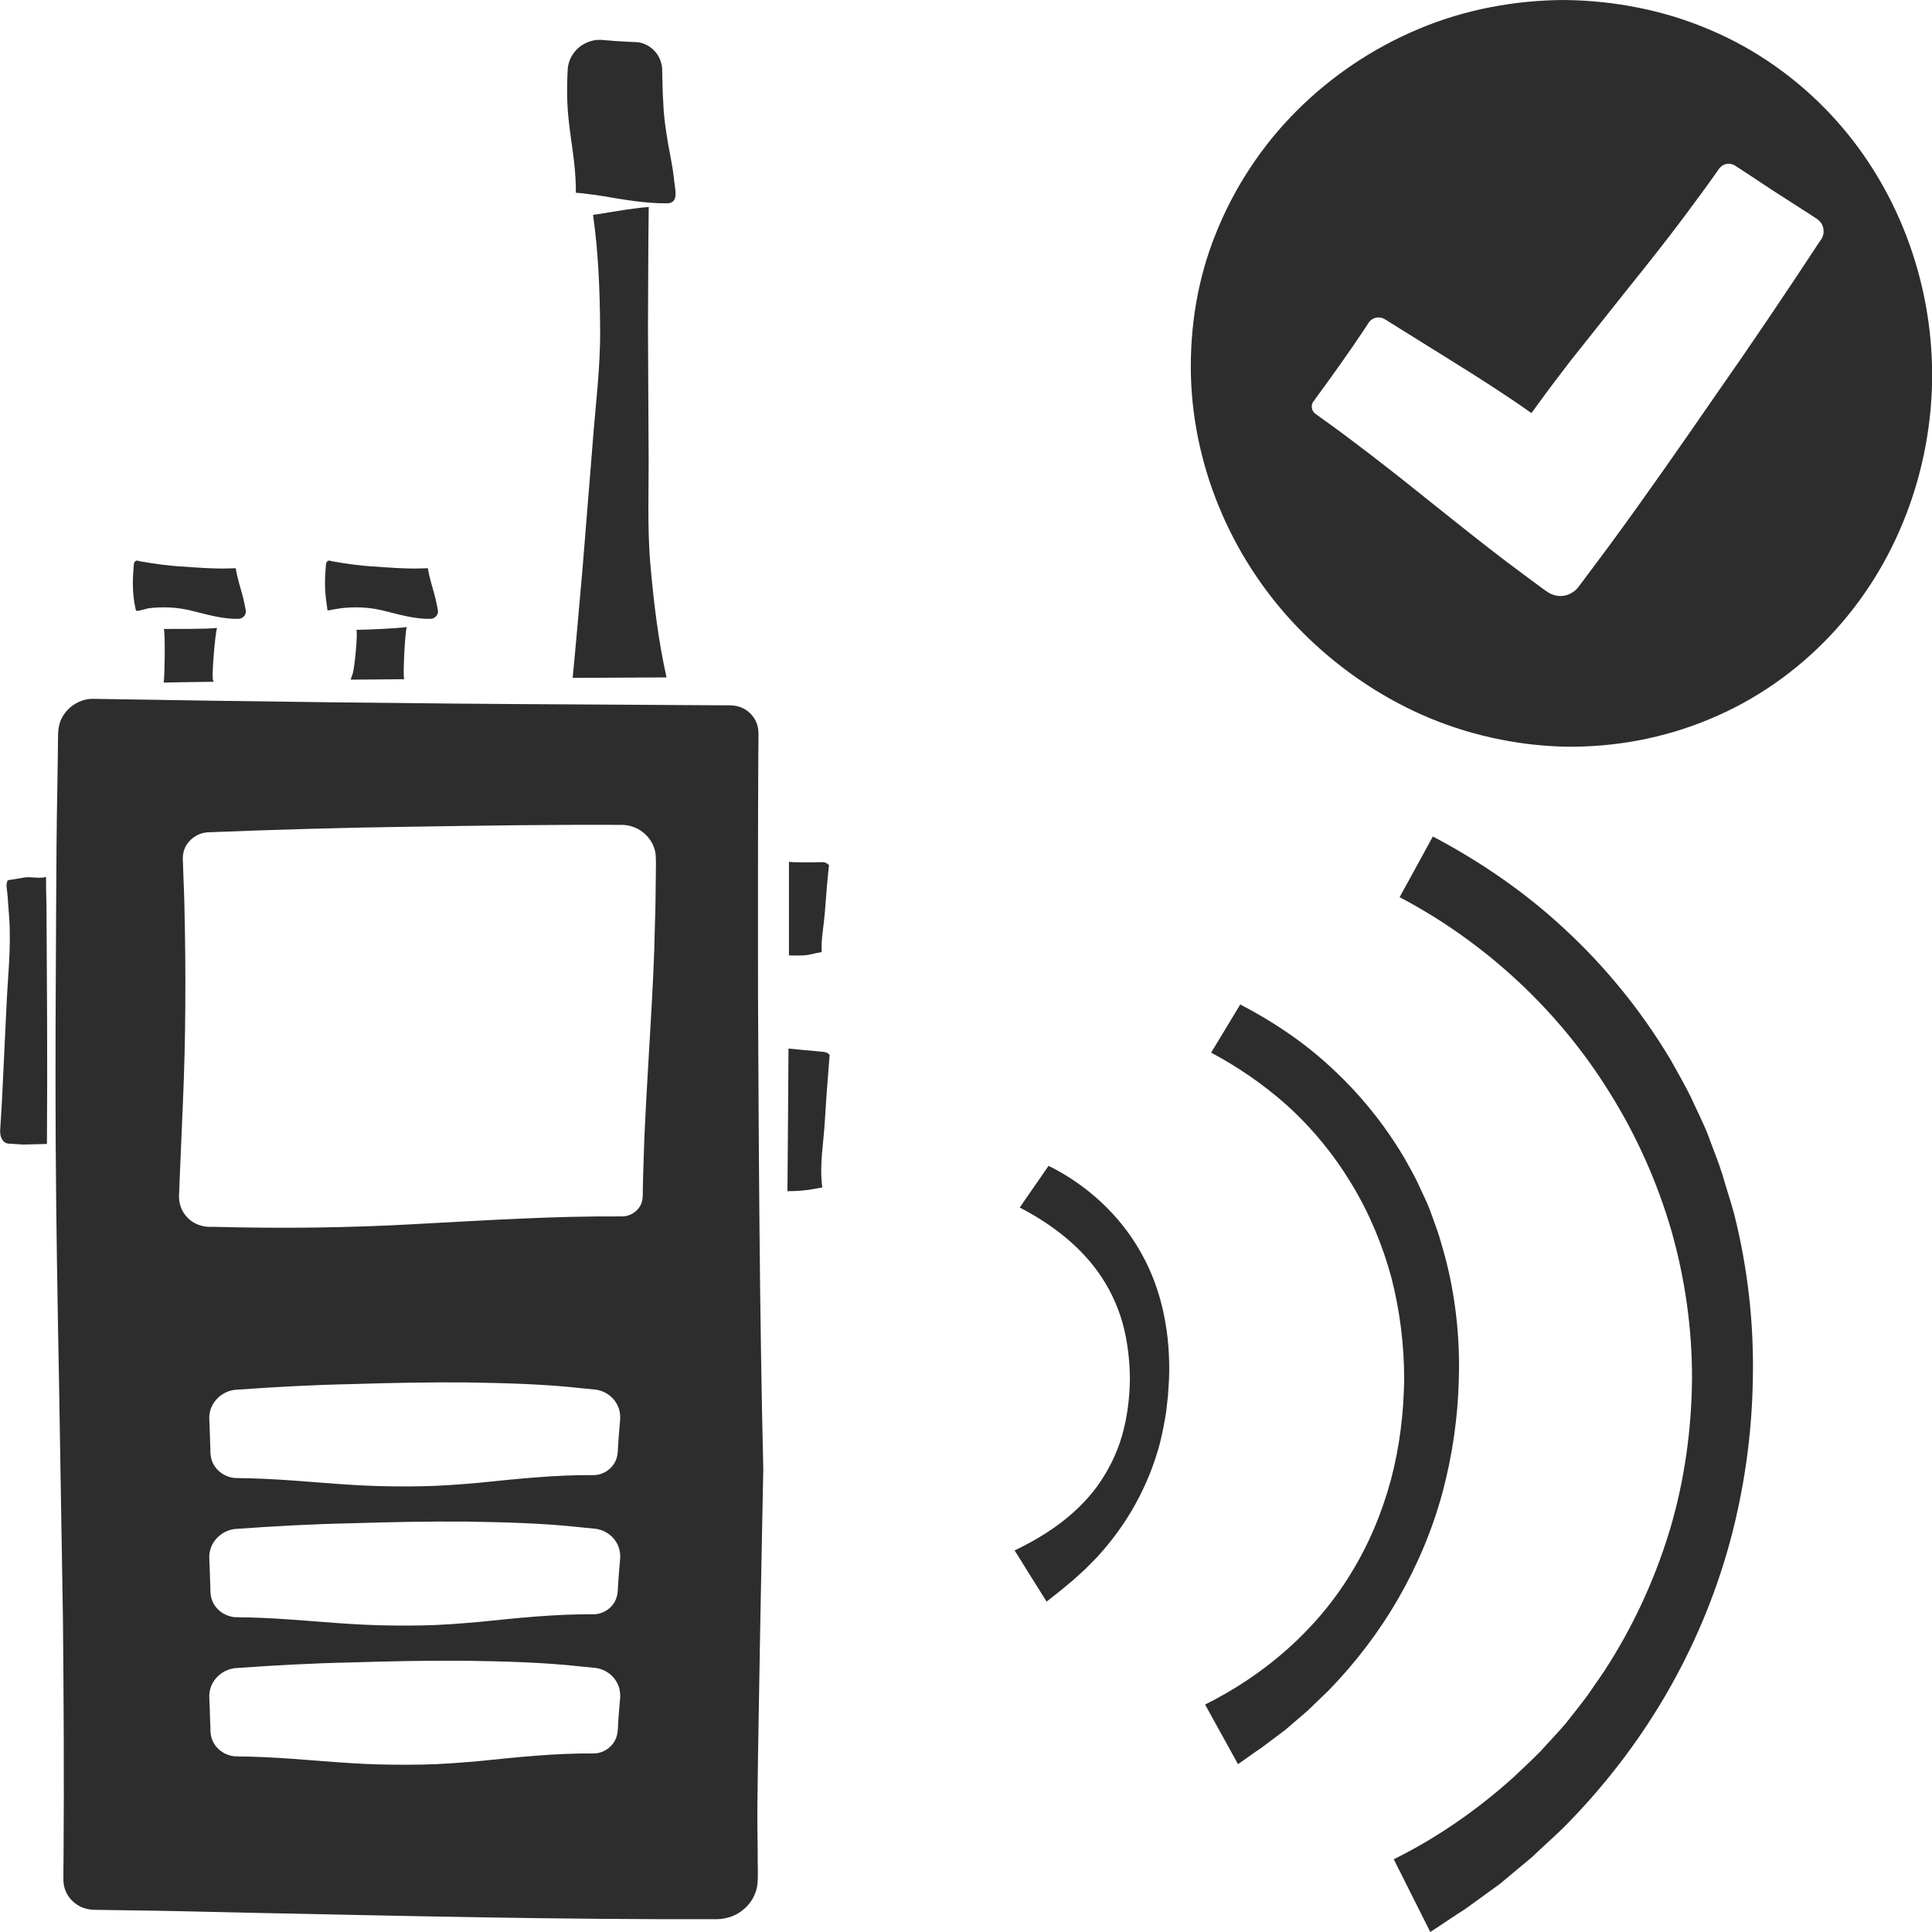 <?xml version="1.0" encoding="utf-8"?>
<!-- Generator: Adobe Illustrator 24.1.2, SVG Export Plug-In . SVG Version: 6.00 Build 0)  -->
<svg version="1.1" id="Layer_1" xmlns="http://www.w3.org/2000/svg" xmlns:xlink="http://www.w3.org/1999/xlink" x="0px" y="0px"
	 viewBox="0 0 128 128" style="enable-background:new 0 0 128 128;" xml:space="preserve">
<style type="text/css">
	.st0{fill:#2D2D2D;}
</style>
<g>
	<path class="st0" d="M3.05,58.1c-0.51,0.14-1.02-0.05-1.52,0.05l-0.77,0.13l-0.19,0.03c-0.04,0-0.05,0.01-0.05,0.01
		c0,0-0.01,0.01-0.01,0.01l-0.03,0.07c-0.03,0.07-0.05,0.18-0.05,0.3l0.07,0.61l0.11,1.51c0.14,2.02-0.11,4.03-0.19,6.05l-0.29,6.05
		l-0.09,1.51c-0.01,0.25-0.05,0.52-0.02,0.69c0.02,0.19,0.1,0.38,0.22,0.5c0.14,0.13,0.22,0.15,0.53,0.16l0.77,0.05l1.54-0.04
		c0.01,0,0.02,0.01,0.03,0.02c0-0.07,0-0.13,0-0.2c0.04-5.26,0-10.37-0.03-15.62C3.06,59.26,3.05,58.82,3.05,58.1z"/>
	<path class="st0" d="M50.22,65.81c0-5.26-0.01-10.51,0.02-15.77l0.01-0.99l0-0.49c0-0.11-0.01-0.22-0.03-0.32
		c-0.07-0.42-0.3-0.81-0.64-1.09c-0.35-0.28-0.75-0.42-1.25-0.42l-2-0.01l-8.02-0.05c-10.7-0.05-21.39-0.19-32.09-0.37
		c-1.1-0.04-2.17,0.81-2.33,1.91c-0.03,0.14-0.03,0.26-0.04,0.42l-0.01,0.49l-0.01,0.99l-0.03,1.97c-0.05,2.63-0.07,5.26-0.08,7.89
		c-0.03,5.26-0.06,10.51-0.03,15.77c0.03,5.26,0.12,10.51,0.22,15.77l0.26,15.77c0.05,5.26,0.08,10.51,0.04,15.77l-0.01,0.99l0,0.49
		c0,0.12,0.01,0.23,0.03,0.35c0.08,0.46,0.33,0.88,0.7,1.18c0.37,0.31,0.82,0.46,1.35,0.47l2,0.03c2.67,0.03,5.35,0.1,8.02,0.16
		c10.7,0.22,20.52,0.46,31.21,0.43c0.65-0.01,1.29-0.24,1.77-0.66c0.49-0.41,0.82-1,0.9-1.63c0.06-0.62,0.01-1.3,0.02-1.95
		l-0.02-1.97c-0.04-2.63,0.39-23.59,0.39-23.59C50.32,86.84,50.27,76.32,50.22,65.81z M41.07,112.68l-0.04,0.47
		c-0.03,0.31-0.05,0.62-0.07,0.93c-0.03,0.31,0,0.62-0.11,0.97c-0.2,0.66-0.86,1.13-1.54,1.12c-2.53-0.02-5.06,0.25-7.6,0.51
		c-1.27,0.11-2.53,0.21-3.8,0.23c-1.27,0.02-2.53,0.01-3.8-0.05c-2.53-0.12-5.06-0.42-7.6-0.48c-0.33-0.01-0.61,0-0.98-0.02
		c-0.38-0.04-0.74-0.2-1.02-0.45c-0.28-0.25-0.48-0.59-0.54-0.97c-0.02-0.09-0.02-0.19-0.03-0.28l0-0.24l-0.02-0.47l-0.03-0.93
		l-0.02-0.47c-0.01-0.15-0.01-0.38,0.04-0.57c0.17-0.79,0.92-1.44,1.79-1.47c2.53-0.18,5.06-0.32,7.6-0.37
		c2.53-0.08,5.06-0.13,7.6-0.11c2.53,0.04,5.06,0.1,7.6,0.38l1,0.1c0.43,0.07,0.82,0.28,1.1,0.58c0.28,0.3,0.45,0.68,0.48,1.07
		c0.01,0.1,0.01,0.19,0.01,0.29L41.07,112.68z M41.07,103.46l-0.04,0.47c-0.03,0.31-0.05,0.62-0.07,0.93
		c-0.03,0.31,0,0.62-0.11,0.97c-0.2,0.66-0.86,1.13-1.54,1.12c-2.53-0.02-5.06,0.25-7.6,0.51c-1.27,0.11-2.53,0.21-3.8,0.23
		c-1.27,0.02-2.53,0.01-3.8-0.05c-2.53-0.12-5.06-0.42-7.6-0.48c-0.33-0.01-0.61,0-0.98-0.02c-0.38-0.04-0.74-0.2-1.02-0.45
		c-0.28-0.25-0.48-0.59-0.54-0.97c-0.02-0.09-0.02-0.19-0.03-0.28l0-0.24l-0.02-0.47l-0.03-0.93l-0.02-0.47
		c-0.01-0.15-0.01-0.38,0.04-0.57c0.17-0.79,0.92-1.44,1.79-1.47c2.53-0.18,5.06-0.32,7.6-0.37c2.53-0.08,5.06-0.13,7.6-0.11
		c2.53,0.04,5.06,0.1,7.6,0.38l1,0.1c0.43,0.07,0.82,0.28,1.1,0.58c0.28,0.3,0.45,0.68,0.48,1.06c0.01,0.1,0.01,0.19,0.01,0.29
		L41.07,103.46z M41.07,94.24l-0.04,0.47c-0.03,0.31-0.05,0.62-0.07,0.93c-0.03,0.31,0,0.62-0.11,0.97
		c-0.2,0.66-0.86,1.13-1.54,1.12c-2.53-0.02-5.06,0.25-7.6,0.51c-1.27,0.11-2.53,0.21-3.8,0.23c-1.27,0.02-2.53,0.01-3.8-0.05
		c-2.53-0.12-5.06-0.42-7.6-0.48c-0.33-0.01-0.61,0-0.98-0.02c-0.38-0.04-0.74-0.2-1.02-0.45c-0.28-0.25-0.48-0.59-0.54-0.97
		c-0.02-0.09-0.02-0.19-0.03-0.28l0-0.24l-0.02-0.47l-0.03-0.93l-0.02-0.47c-0.01-0.15-0.01-0.38,0.04-0.57
		c0.17-0.79,0.92-1.44,1.79-1.47c2.53-0.18,5.06-0.32,7.6-0.37c2.53-0.08,5.06-0.13,7.6-0.11c2.53,0.04,5.06,0.1,7.6,0.38l1,0.1
		c0.43,0.07,0.82,0.28,1.1,0.58c0.28,0.3,0.45,0.68,0.48,1.06c0.01,0.1,0.01,0.19,0.01,0.29L41.07,94.24z M43.46,57.12l-0.01,0.83
		c-0.01,1.11-0.02,2.22-0.06,3.32c-0.04,2.22-0.16,4.43-0.29,6.65c-0.12,2.22-0.27,4.43-0.37,6.65c-0.06,1.11-0.08,2.22-0.12,3.32
		l-0.02,0.83c-0.01,0.28,0.02,0.55-0.05,0.85c-0.14,0.6-0.73,1.03-1.35,1.02c-4.51-0.03-9.01,0.26-13.52,0.5
		c-4.51,0.26-9.01,0.31-13.52,0.19l-0.21,0l-0.11,0l-0.17-0.01c-0.23-0.03-0.45-0.09-0.65-0.18c-0.41-0.19-0.74-0.52-0.94-0.91
		c-0.1-0.2-0.16-0.41-0.19-0.62c-0.02-0.1-0.02-0.22-0.02-0.31l0.01-0.21l0.03-0.83l0.14-3.32c0.1-2.22,0.19-4.43,0.22-6.65
		c0.03-2.22,0.03-4.43-0.01-6.65c-0.02-1.11-0.04-2.22-0.09-3.32l-0.03-0.83c0.01-0.28-0.06-0.52,0.02-0.94
		c0.15-0.75,0.88-1.35,1.69-1.36c4.51-0.18,9.01-0.31,13.52-0.37c4.51-0.07,9.01-0.14,13.52-0.12l0.21,0l0.11,0l0.19,0.01
		c0.25,0.02,0.5,0.09,0.73,0.19c0.46,0.2,0.84,0.57,1.08,1c0.12,0.22,0.19,0.46,0.23,0.7c0.02,0.12,0.02,0.26,0.02,0.36L43.46,57.12
		z"/>
	<path class="st0" d="M114.11,77.8c-0.28-0.88-0.64-1.74-0.95-2.61c-0.34-0.86-0.77-1.69-1.15-2.53c-0.41-0.83-0.88-1.64-1.33-2.45
		c-1.91-3.2-4.28-6.13-7.03-8.67c-2.61-2.43-5.57-4.46-8.72-6.12l-2.2,4.02c5.7,3,10.58,7.54,13.95,13.01
		c1.76,2.82,3.12,5.88,4.05,9.07c0.91,3.19,1.38,6.51,1.37,9.83c-0.03,3.31-0.48,6.63-1.41,9.81c-0.94,3.18-2.31,6.23-4.07,9.03
		c-0.43,0.71-0.93,1.37-1.39,2.06c-0.48,0.67-1.02,1.31-1.52,1.96c-0.54,0.63-1.12,1.23-1.67,1.84c-0.58,0.59-1.19,1.15-1.79,1.72
		c-2.38,2.14-5.04,3.99-7.91,5.41l2.42,4.82c0.81-0.52,1.56-1.05,2.31-1.52l2.28-1.65l2.16-1.8c0.67-0.65,1.37-1.26,2.04-1.91
		c2.63-2.64,4.91-5.58,6.77-8.76c1.86-3.18,3.3-6.59,4.27-10.12c0.96-3.53,1.48-7.18,1.54-10.85c0.08-3.67-0.33-7.35-1.23-10.93
		C114.66,79.56,114.36,78.69,114.11,77.8z"/>
	<path class="st0" d="M69.47,77.24c-0.64,0.92-1.27,1.84-1.91,2.76c1.93,1.01,3.77,2.34,5.13,4.19c0.76,1.04,1.33,2.22,1.68,3.45
		c0.34,1.23,0.48,2.5,0.49,3.74c-0.02,1.24-0.17,2.5-0.52,3.73c-0.35,1.22-0.94,2.39-1.69,3.42c-1.43,1.91-3.4,3.22-5.43,4.19
		c0.29,0.45,0.57,0.91,0.86,1.38l1.26,2.01c0.32-0.24,0.58-0.47,0.85-0.67l0.87-0.72l0.83-0.75l0.78-0.79
		c1-1.09,1.86-2.27,2.56-3.54c0.7-1.27,1.24-2.61,1.61-3.99c0.17-0.69,0.31-1.4,0.42-2.1l0.12-1.07l0.07-1.07
		c0.11-2.85-0.39-5.85-1.87-8.44C74.19,80.49,72,78.49,69.47,77.24z"/>
	<path class="st0" d="M52.27,63.3c0.57,0,0.95,0.04,1.43-0.07c0.25-0.06,0.49-0.11,0.74-0.15c0-0.1,0-0.19-0.01-0.29
		c0-0.28,0.02-0.55,0.05-0.83c0.06-0.55,0.14-1.1,0.18-1.65l0.13-1.65l0.08-0.83l0.04-0.41c0.01-0.06,0.03-0.03,0.01-0.08
		c-0.03-0.09-0.19-0.2-0.38-0.22c0,0-1.79,0.04-2.27-0.02C52.27,59.37,52.27,61.02,52.27,63.3z"/>
	<path class="st0" d="M38.09,11.27c0.03,0.37,0.05,0.74,0.06,1.11c0.01,0.13,0,0.27,0,0.39l0.46,0.04c0.38,0.04,0.75,0.1,1.13,0.15
		c1.5,0.25,3,0.53,4.5,0.51c0.82-0.05,0.43-1.07,0.4-1.75c-0.09-0.74-0.25-1.48-0.38-2.21c-0.12-0.74-0.24-1.48-0.29-2.21
		c-0.05-0.74-0.08-1.48-0.09-2.21c-0.01-0.17,0-0.4-0.01-0.52c0-0.12-0.02-0.23-0.05-0.34c-0.05-0.23-0.15-0.44-0.28-0.64
		c-0.27-0.39-0.7-0.69-1.2-0.78l-0.19-0.02l-0.27-0.01l-0.56-0.03c-0.38-0.02-0.75-0.04-1.13-0.08l-0.25-0.02
		c-0.07-0.01-0.14-0.01-0.21-0.01c-0.14,0-0.28,0.01-0.42,0.04c-0.28,0.06-0.56,0.18-0.81,0.35c-0.5,0.35-0.87,0.95-0.89,1.61
		c-0.04,0.74-0.05,1.48-0.02,2.21C37.65,8.31,37.96,9.79,38.09,11.27z"/>
	<path class="st0" d="M95.57,98.88c0.65-2.44,1.02-4.96,1.08-7.49c0.08-2.53-0.17-5.09-0.77-7.57c-0.14-0.62-0.34-1.23-0.51-1.85
		c-0.19-0.61-0.43-1.21-0.64-1.82c-0.23-0.6-0.53-1.17-0.79-1.76c-0.28-0.58-0.6-1.14-0.92-1.71c-1.32-2.22-2.97-4.26-4.89-6.01
		c-1.78-1.65-3.82-3.01-5.96-4.12l-1.93,3.19c1.78,0.95,3.46,2.1,4.98,3.45c1.69,1.52,3.15,3.3,4.32,5.24
		c1.18,1.94,2.06,4.06,2.65,6.24c0.56,2.19,0.84,4.45,0.84,6.7c-0.03,2.25-0.3,4.5-0.88,6.68c-0.59,2.18-1.47,4.29-2.66,6.21
		c-2.29,3.77-5.76,6.74-9.65,8.67l2.18,3.95c0.56-0.38,1.06-0.76,1.56-1.09l1.56-1.17l1.48-1.27l1.4-1.35
		c1.8-1.85,3.36-3.9,4.63-6.11C93.92,103.68,94.91,101.32,95.57,98.88z"/>
	<path class="st0" d="M54.57,69.69l-0.51-0.05c-0.61-0.05-1.21-0.11-1.82-0.17c-0.02,3.26-0.04,6.19-0.07,9.45
		c0.69,0,1.25-0.05,1.88-0.17c0.14-0.03,0.3-0.06,0.43-0.08l-0.03-0.25c-0.14-1.35,0.11-2.69,0.19-4.04
		c0.08-1.35,0.18-2.69,0.29-4.04l0.02-0.25l0.01-0.13c0,0,0.01,0,0.01-0.01c0.02-0.01-0.02-0.09-0.1-0.15
		C54.81,69.75,54.69,69.71,54.57,69.69z"/>
	<path class="st0" d="M8.97,40.28c0.02,0.16,0.05,0.17,0.08,0.19c0.07,0.04,0.67-0.15,0.79-0.17c0.99-0.12,1.98-0.07,2.97,0.19
		c0.99,0.25,1.98,0.53,2.97,0.51c0.22,0,0.41-0.14,0.48-0.33c0.03-0.1,0.04-0.18,0.01-0.29c-0.02-0.12-0.04-0.24-0.07-0.36
		c-0.09-0.49-0.25-0.97-0.38-1.46c-0.06-0.24-0.13-0.49-0.17-0.73l-0.03-0.18l-0.12,0l-0.37,0.01c-0.99,0.03-1.98-0.05-2.97-0.12
		c-0.99-0.05-1.98-0.19-2.97-0.37c-0.05-0.04-0.17-0.05-0.24,0.03c-0.04,0.05-0.07,0.06-0.08,0.17l-0.03,0.37
		c-0.04,0.49-0.05,0.97-0.02,1.46c0.02,0.24,0.04,0.49,0.08,0.73L8.97,40.28z"/>
	<path class="st0" d="M10.85,41.67c0.11,0.16,0.06,3.34-0.01,3.55c1.24-0.02,2.09-0.04,3.33-0.05c-0.01-0.02-0.03-0.04-0.04-0.05
		c-0.14-0.19,0.13-3.2,0.25-3.52C13.77,41.69,11.49,41.66,10.85,41.67z"/>
	<path class="st0" d="M21.7,40.45l0.5-0.09c0.12-0.02,0.25-0.04,0.37-0.06c0.99-0.12,1.98-0.07,2.97,0.19
		c0.99,0.25,1.98,0.53,2.97,0.51c0.21,0,0.41-0.14,0.48-0.33c0.03-0.1,0.04-0.18,0.01-0.29c-0.02-0.12-0.04-0.24-0.07-0.36
		c-0.09-0.49-0.25-0.97-0.38-1.46c-0.06-0.24-0.13-0.49-0.17-0.73l-0.03-0.18l-0.12,0l-0.37,0.01c-0.99,0.03-1.98-0.05-2.97-0.12
		c-0.99-0.05-1.98-0.19-2.97-0.37c-0.05-0.04-0.17-0.05-0.24,0.03c-0.04,0.05-0.07,0.06-0.08,0.17l-0.03,0.37
		c-0.04,0.49-0.05,0.97-0.02,1.46c0.02,0.24,0.04,0.49,0.08,0.73L21.7,40.45z"/>
	<path class="st0" d="M23.61,41.73c0.11,0.16-0.12,2.5-0.23,2.86c-0.05,0.15-0.1,0.3-0.15,0.44c1.18-0.01,2.37-0.02,3.55-0.03
		c-0.1-0.16,0.05-3.14,0.17-3.46C26.35,41.64,24.26,41.72,23.61,41.73z"/>
	<path class="st0" d="M38.6,37.6c-0.22,2.44-0.42,4.87-0.66,7.31c0.12,0,0.24,0,0.37,0l5.85-0.03c-0.54-2.41-0.83-4.83-1.05-7.25
		c-0.25-2.64-0.11-5.3-0.14-7.96l-0.04-7.96c0.02-2.65,0.01-5.31,0.05-7.96c0-0.02,0.01-0.03,0.02-0.04
		c-1.08,0.09-2.17,0.28-3.25,0.46c-0.15,0.02-0.31,0.04-0.46,0.07c0.36,2.51,0.45,5,0.47,7.5c0.03,2.66-0.33,5.29-0.52,7.94
		L38.6,37.6z"/>
	<path class="st0" d="M121.26,7.55c-2.21-2.35-4.93-4.29-7.96-5.57c-3.02-1.3-6.33-1.94-9.63-1.98c-3.3,0.01-6.62,0.63-9.66,1.91
		c-3.04,1.27-5.82,3.14-8.12,5.45c-2.31,2.31-4.12,5.08-5.32,8.07c-1.22,2.99-1.74,6.22-1.67,9.41c0.16,6.39,2.9,12.56,7.41,17.07
		c2.25,2.25,4.92,4.12,7.88,5.44c2.96,1.31,6.2,2.04,9.48,2.12c3.28,0.05,6.58-0.56,9.6-1.83c3.03-1.25,5.76-3.17,7.97-5.51
		c4.46-4.7,6.76-11.03,6.77-17.27C128.01,18.59,125.7,12.27,121.26,7.55z M106.68,36.07l-1.82,2.44l-0.23,0.3l-0.07,0.1
		c-0.06,0.07-0.12,0.14-0.19,0.2c-0.14,0.12-0.31,0.22-0.49,0.29c-0.35,0.13-0.76,0.11-1.1-0.04c-0.09-0.04-0.17-0.08-0.25-0.14
		l-0.09-0.06l-0.16-0.11l-1.23-0.91c-1.64-1.2-3.24-2.47-4.84-3.74c-1.6-1.27-3.18-2.56-4.79-3.8c-0.8-0.63-1.62-1.23-2.43-1.85
		c-0.41-0.31-0.82-0.6-1.24-0.9l-0.62-0.45c-0.25-0.19-0.3-0.58-0.1-0.82c1.2-1.63,2.38-3.28,3.5-4.97l0.1-0.16
		c0.03-0.05,0.07-0.11,0.14-0.19c0.14-0.14,0.33-0.22,0.53-0.23c0.1,0,0.2,0.01,0.3,0.05c0.1,0.03,0.19,0.1,0.23,0.12l0.32,0.2
		l1.3,0.81l2.6,1.62c1.74,1.08,3.46,2.17,5.13,3.34l0.28,0.2l0.71-0.97c0.59-0.82,1.22-1.62,1.83-2.43l3.79-4.77
		c1.27-1.58,2.54-3.17,3.75-4.79c0.6-0.82,1.21-1.62,1.8-2.45l0.44-0.62l0.11-0.16c0.06-0.08,0.14-0.15,0.22-0.21
		c0.17-0.11,0.39-0.15,0.59-0.1c0.1,0.02,0.2,0.06,0.28,0.12l0.17,0.11l0.32,0.21l0.64,0.42c0.85,0.57,1.7,1.13,2.56,1.67l1.29,0.83
		l0.32,0.21c0.06,0.03,0.35,0.23,0.44,0.45c0.11,0.23,0.13,0.5,0.05,0.74c-0.02,0.06-0.05,0.12-0.08,0.18l-0.08,0.12l-0.11,0.16
		c-2.23,3.39-4.49,6.75-6.82,10.07C111.39,29.48,109.07,32.81,106.68,36.07z"/>
</g>
</svg>
